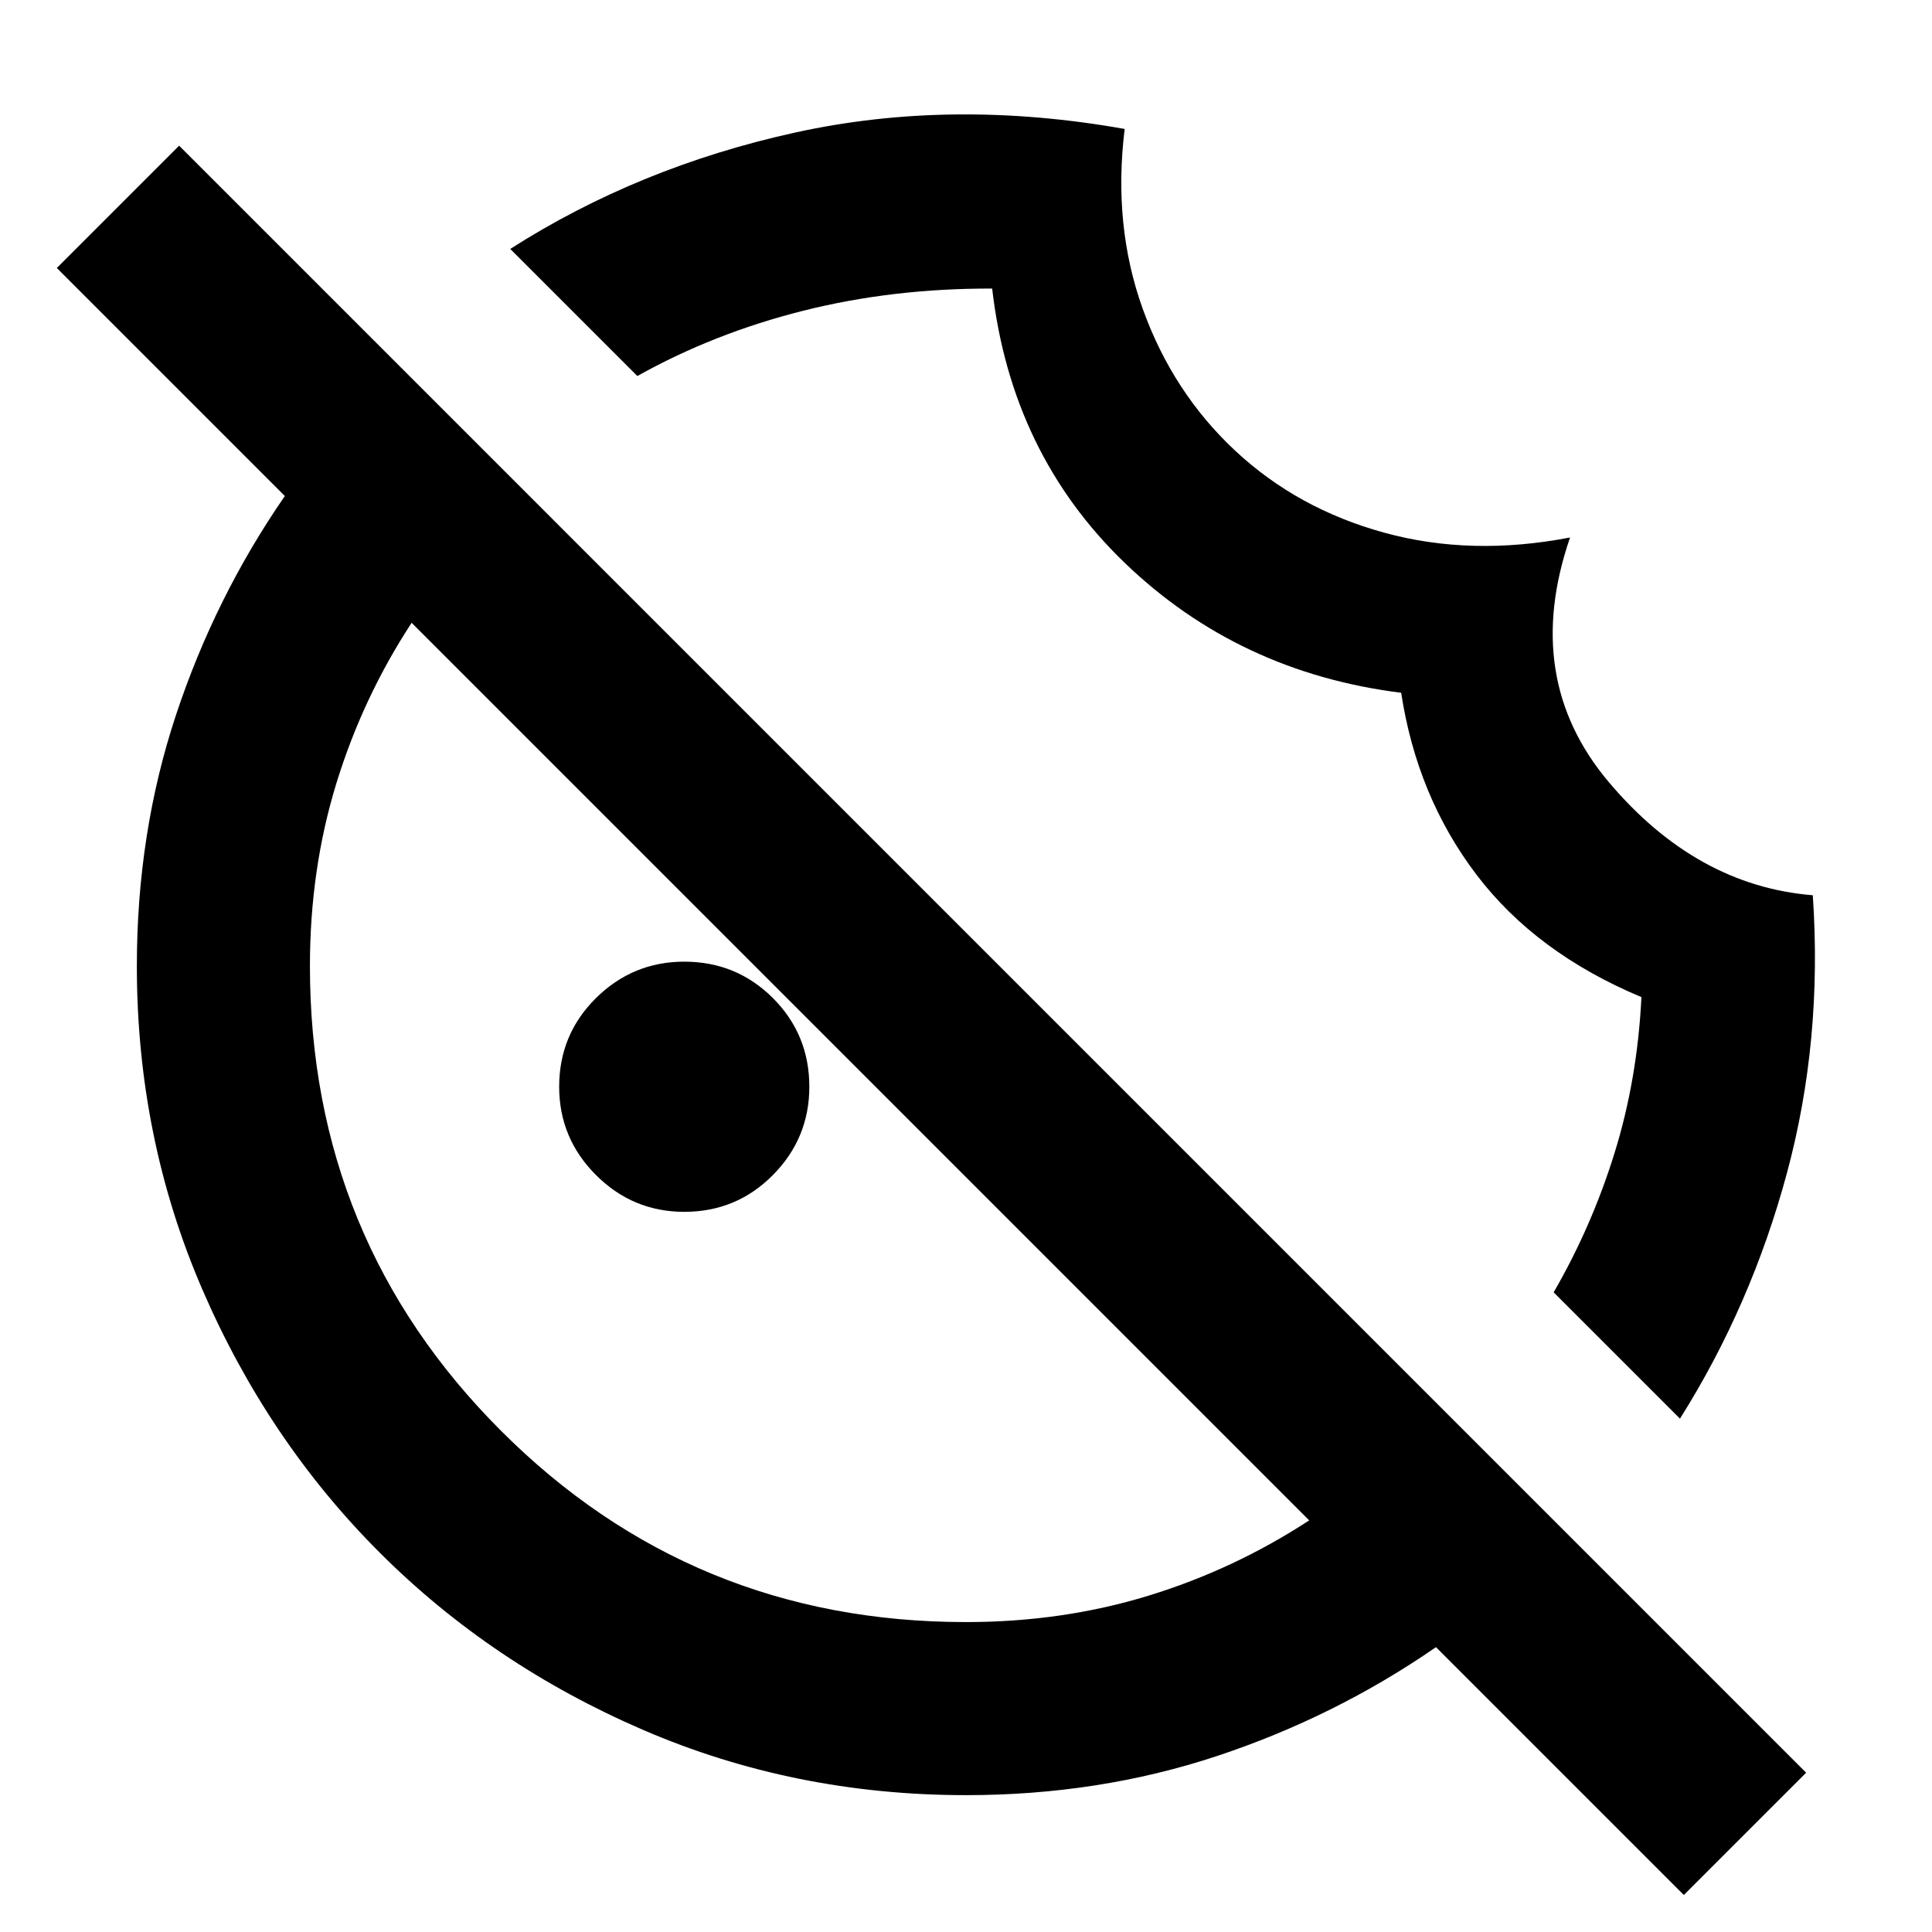 <svg xmlns="http://www.w3.org/2000/svg" height="24" viewBox="0 96 960 960" width="24"><path d="M834.769 800.922 772 738.154q18.924-32.692 30.27-69.269 11.346-36.578 13.346-77.424-52.393-21.919-81.957-60.828-29.564-38.908-37.428-90.403-80.692-10.077-137.226-64.421-56.534-54.343-66.004-136.425-49.462-.154-93.868 11.015-44.407 11.17-82.441 32.447l-63.153-63.153Q317.231 179.001 395 161.885q77.769-17.115 163.845-1.807-5.923 48 9.001 89.461Q582.769 291 613.73 319.923q30.961 28.923 74.115 40.77 43.154 11.846 92.308 2.385Q756 433.231 799.461 484.693q43.461 51.461 101.308 56.154 4.922 72.092-12.836 137.984-17.758 65.892-53.164 122.091ZM340 698.154q-25.577 0-43.865-18.289-18.289-18.288-18.289-43.865 0-25.961 18.289-44.057 18.288-18.097 43.865-18.097 25.961 0 44.057 18.097 18.097 18.096 18.097 44.057 0 25.577-18.097 43.865-18.096 18.289-44.057 18.289Zm496.693 339.456L713.539 914.46q-50.231 34.692-108.875 54.115Q546.021 987.999 480 987.999q-85.409 0-160.595-32.482-75.186-32.481-130.813-88.109-55.628-55.627-88.109-130.813Q68.001 661.409 68.001 576q0-66.021 19.424-124.664 19.423-58.644 54.115-108.875L28.233 229.154 89 168.385l808.46 808.461-60.768 60.764ZM480 902q47.885 0 90.558-13.077 42.674-13.077 79.982-37.462L204.539 405.46q-24.385 37.308-37.462 79.982Q154 528.115 154 576q0 136 95 231t231 95Zm-52.153-273.847ZM544.846 511Z"/></svg>